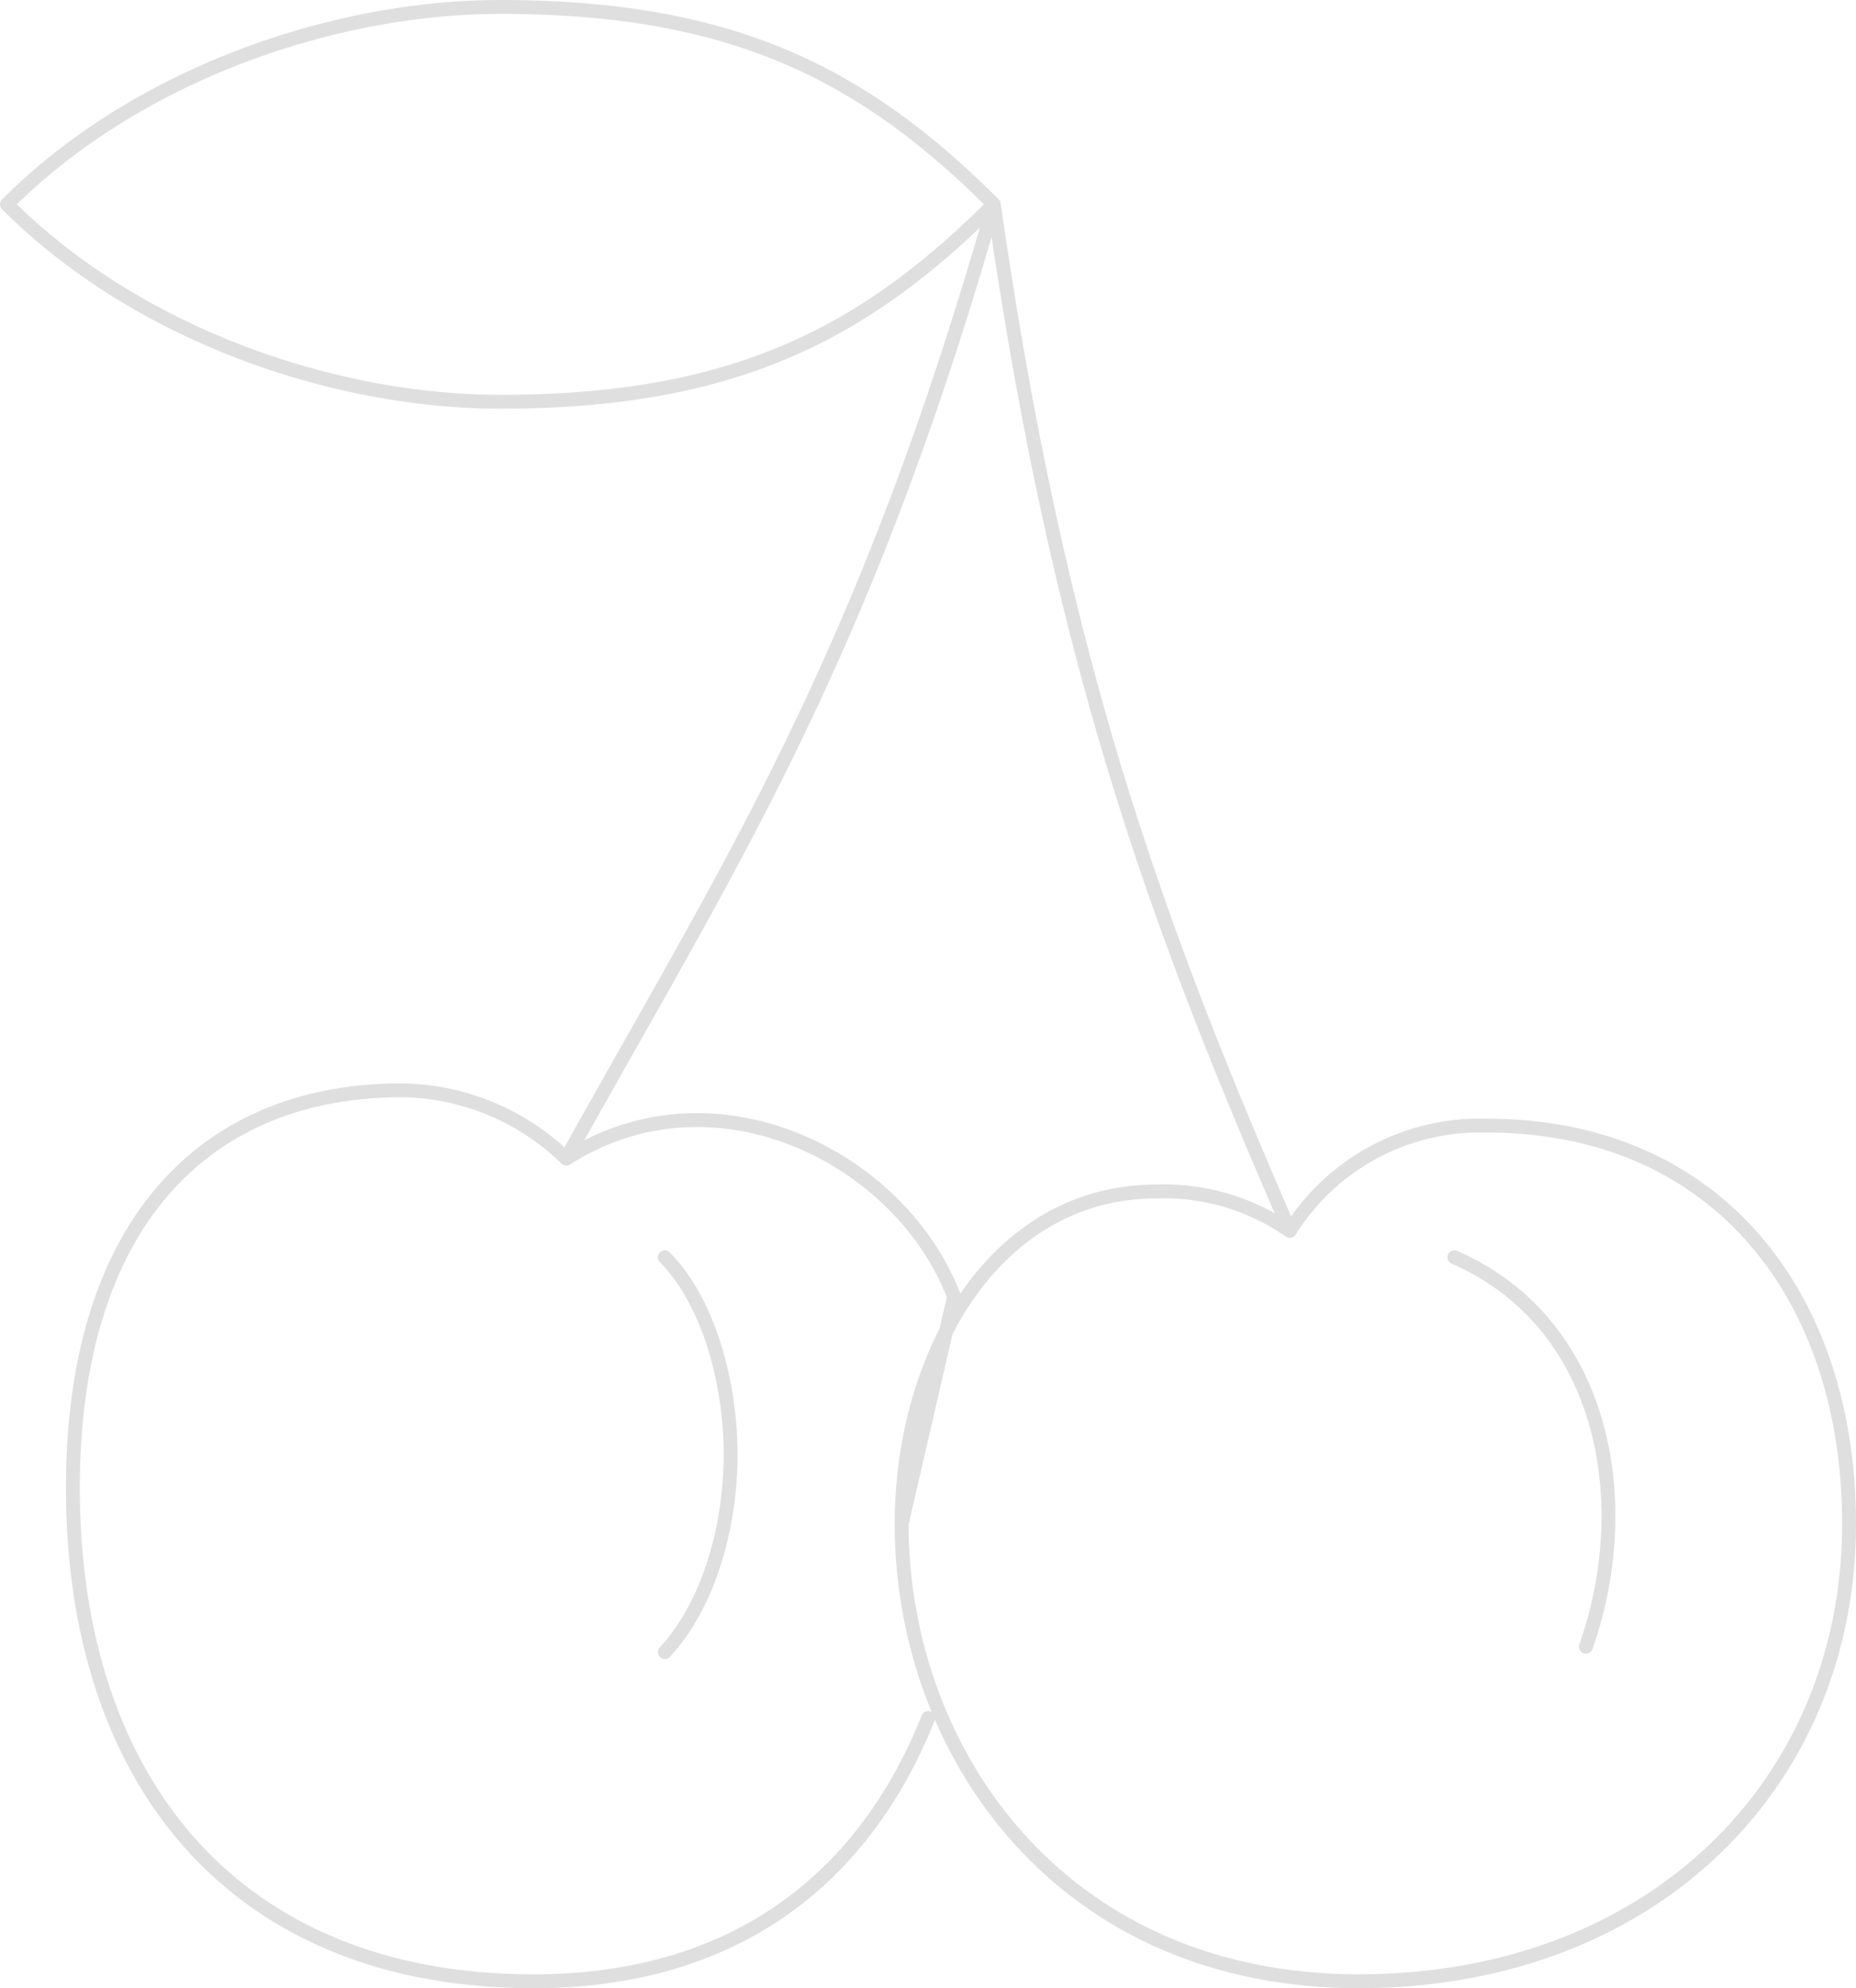 <svg xmlns="http://www.w3.org/2000/svg" width="96.22" height="103.042" viewBox="0 0 96.22 103.042"><defs><style>.a{fill:none;stroke:#dfdfdf;stroke-linecap:round;stroke-linejoin:round;stroke-miterlimit:10;stroke-width:0.72px;}</style></defs><path class="a" d="M85.038,73.8c7.824,3.411,9.451,12.719,6.822,20.182m-52.868-25.3C47.519,53.337,54.341,43.1,61.163,19.229m0,0C64.573,43.1,69.69,56.748,76.511,72.435M59.1,75.842,56.384,87.616c0,11.767,8.189,23.705,23.705,23.705,15.178,0,25.411-10.233,25.411-23.705,0-11.771-6.822-20.636-18.76-20.636a11.611,11.611,0,0,0-10.233,5.454,11.4,11.4,0,0,0-6.9-2.043C61.163,70.392,56.384,78.919,56.384,87.616ZM44.108,94.267c2.415-2.63,3.411-6.774,3.411-10.233,0-3.411-.986-7.749-3.411-10.233M35.581,9C27.054,9,16.822,12.407,10,19.229c6.822,6.822,17.054,10.233,25.581,10.233,11.938,0,18.76-3.411,25.581-10.233C54.341,12.407,47.519,9,35.581,9ZM59.1,75.846c-2.712-7.159-12.34-12.105-20.1-7.159a12.438,12.438,0,0,0-8.527-3.54c-10.233,0-17.054,6.951-17.054,20.595,0,15.352,8.527,25.581,23.876,25.581,10.233,0,17.054-5.113,20.465-13.643" transform="translate(-9.64 -8.64)"/></svg>